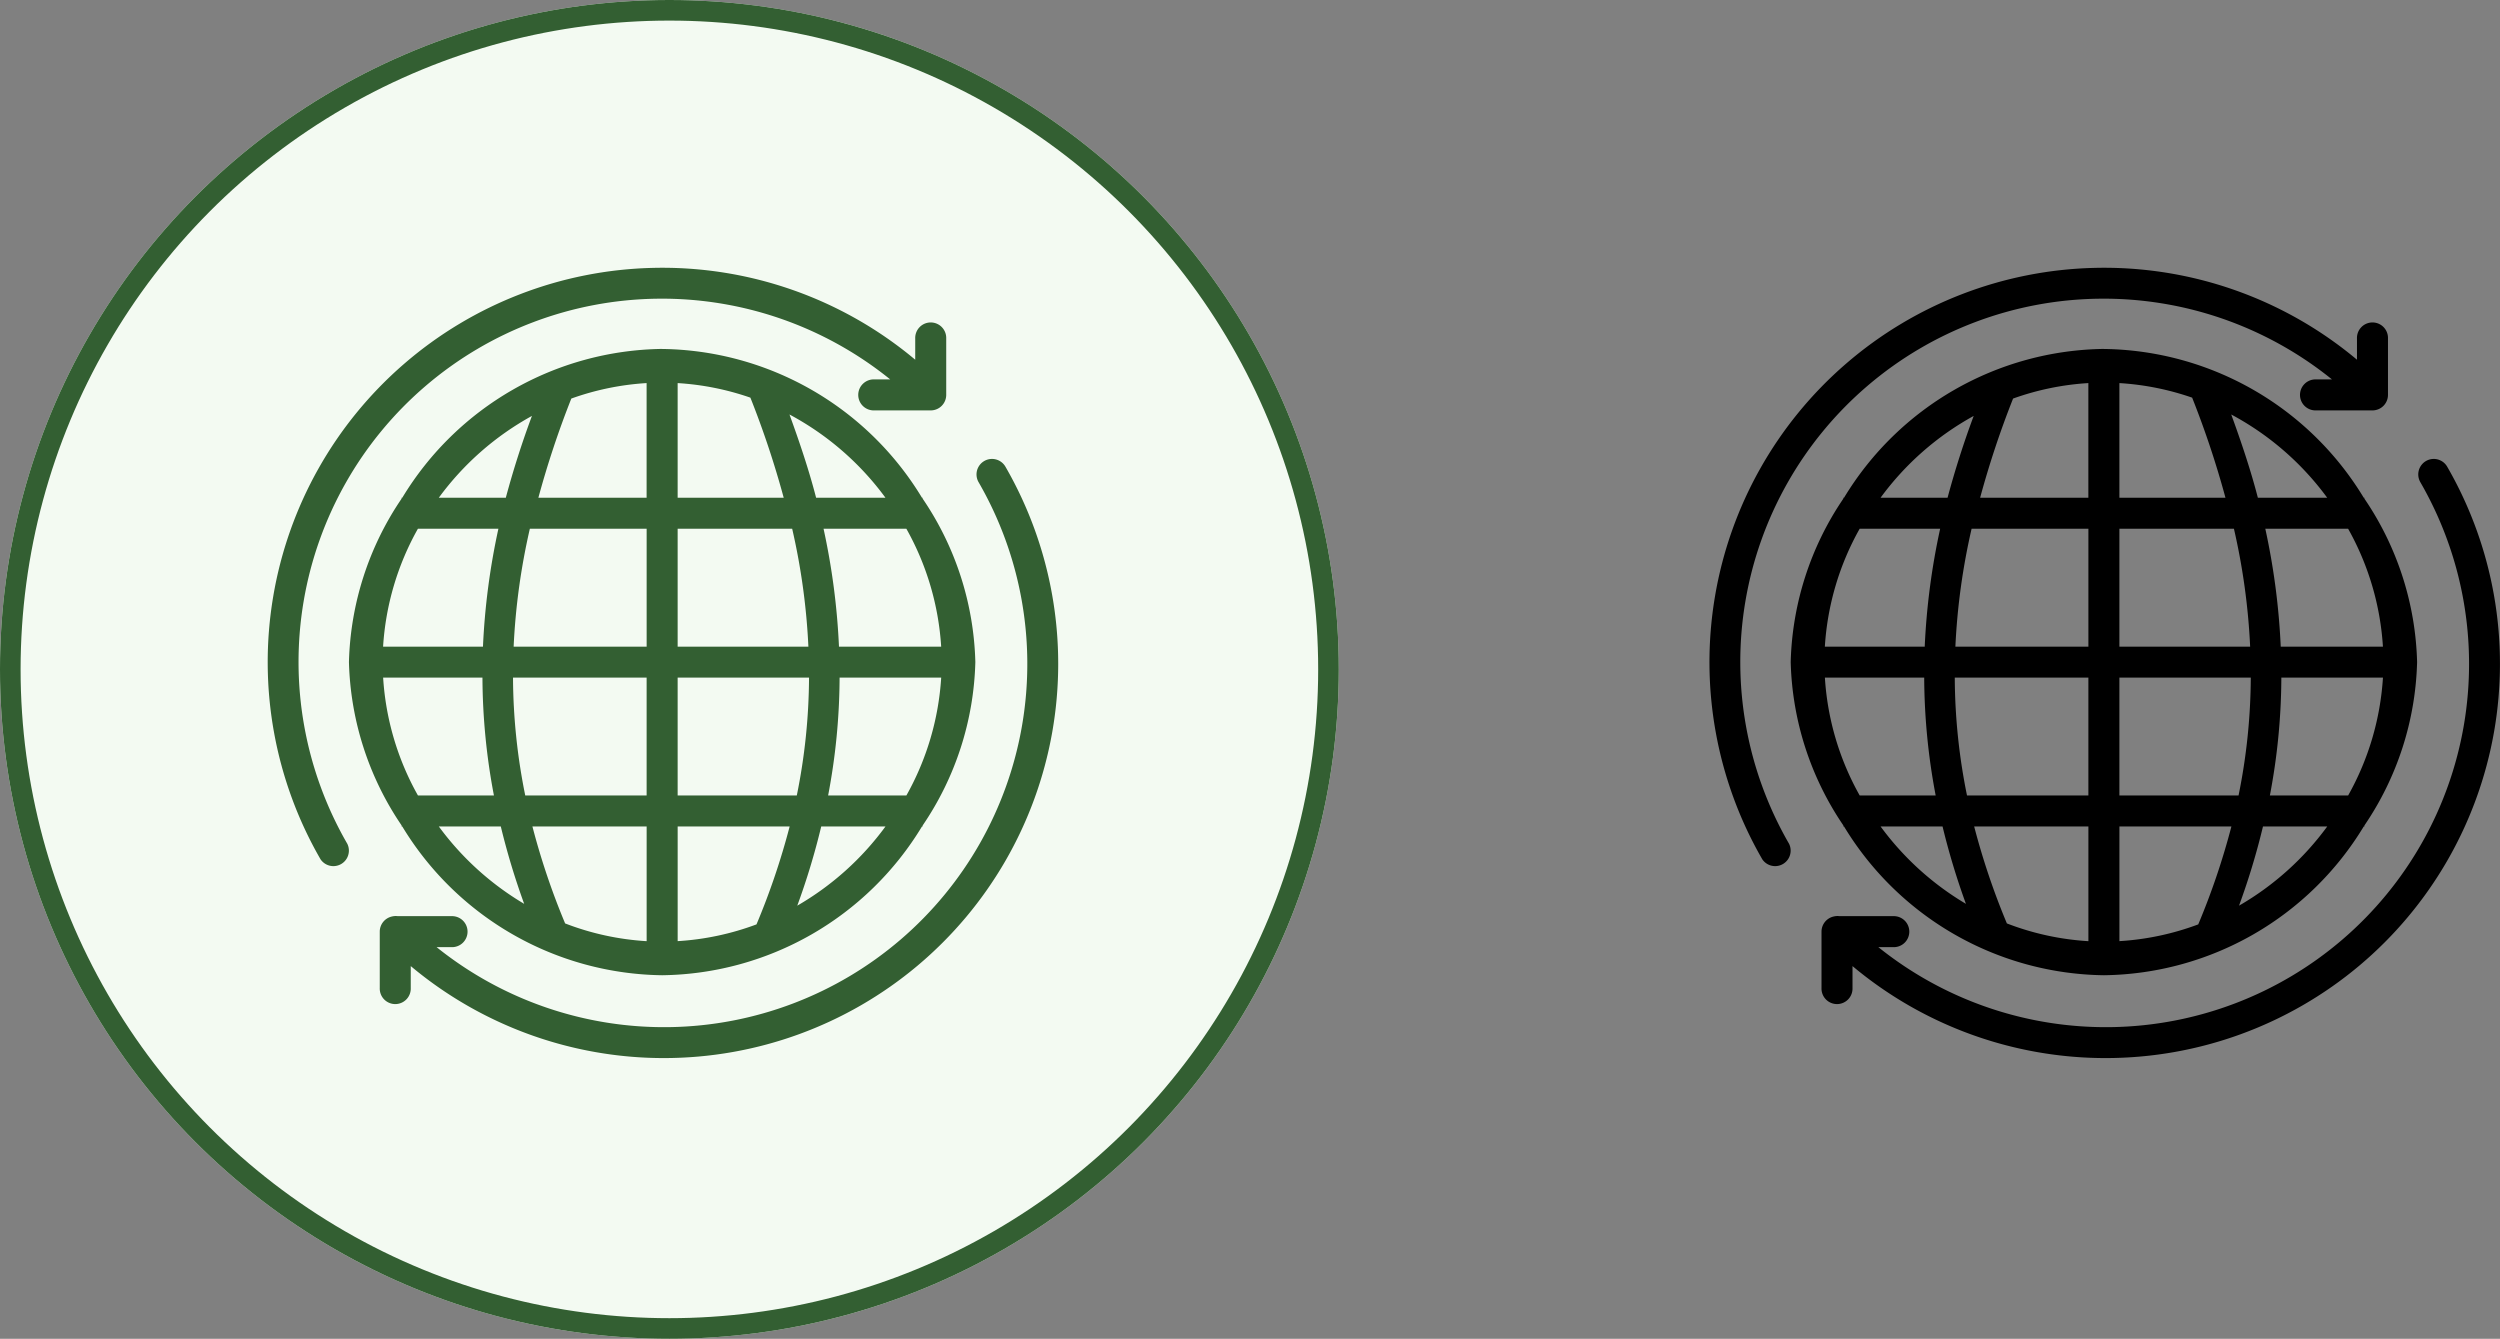 <svg xmlns="http://www.w3.org/2000/svg" width="121.38" height="65" viewBox="0 0 121.38 65">
  <rect x="0" y="0" width="121.38" height="65" fill="#808080" stroke="none"/>
  <g id="Group_2182" data-name="Group 2182" transform="translate(-371.5 -5239.783)">
    <g id="Group_2171" data-name="Group 2171" transform="translate(371.5 5240)">
      <g id="Ellipse_336" data-name="Ellipse 336" transform="translate(0 -0.217)" fill="#f3faf2" stroke="#335f32" stroke-width="1">
        <circle cx="32.5" cy="32.5" r="32.5" stroke="none"/>
        <circle cx="32.5" cy="32.5" r="32" fill="none"/>
      </g>
      <path id="Path_2560" data-name="Path 2560" d="M21.96,3.256A19.147,19.147,0,0,0,5.813,31.971a.753.753,0,0,0,1.3-.753A17.639,17.639,0,0,1,33.471,8.671H32.7a.753.753,0,1,0,0,1.505h2.738a.753.753,0,0,0,.753-.753V6.686a.753.753,0,1,0-1.505,0V7.715A19.111,19.111,0,0,0,21.96,3.256ZM22.4,7.191A14.967,14.967,0,0,0,9.782,14.415H9.749v.045a14.779,14.779,0,0,0-2.557,7.934A14.766,14.766,0,0,0,9.75,30.328v.047h.03A14.974,14.974,0,0,0,22.4,37.6a14.963,14.963,0,0,0,12.615-7.224h.03v-.045a14.761,14.761,0,0,0,2.56-7.936,14.766,14.766,0,0,0-2.56-7.937v-.041h-.03A14.963,14.963,0,0,0,22.4,7.193ZM21.644,8.85v5.567H16.389a45,45,0,0,1,1.6-4.816,13.163,13.163,0,0,1,3.66-.752Zm1.505,0a13.173,13.173,0,0,1,3.534.707,45.051,45.051,0,0,1,1.618,4.86h-5.15V8.848Zm5.433,1.525a13.888,13.888,0,0,1,4.659,4.042H29.874c-.346-1.339-.8-2.689-1.293-4.042Zm-12.505.068q-.728,1.956-1.269,3.973H11.555a13.911,13.911,0,0,1,4.523-3.973Zm22.3,2.09a.753.753,0,0,0-.614,1.129A17.637,17.637,0,0,1,11.448,36.236h.722a.753.753,0,1,0,0-1.505H9.559a.753.753,0,0,0-.271.015h0a.753.753,0,0,0-.6.737V38.22a.753.753,0,1,0,1.505,0V37.156A19.145,19.145,0,0,0,39.066,12.909.752.752,0,0,0,38.374,12.533ZM10.54,15.922h3.908a33.854,33.854,0,0,0-.749,5.724H8.85A13.348,13.348,0,0,1,10.54,15.922Zm5.435,0h5.671v5.724H15.188a32.162,32.162,0,0,1,.787-5.724Zm7.176,0h5.561a32.162,32.162,0,0,1,.787,5.724H23.151Zm7.084,0h4.021a13.39,13.39,0,0,1,1.69,5.724H30.984A33.859,33.859,0,0,0,30.235,15.922ZM8.849,23.15h4.825a31.091,31.091,0,0,0,.557,5.722H10.542a13.348,13.348,0,0,1-1.69-5.722Zm6.309,0h6.487v5.722H15.752a29.214,29.214,0,0,1-.594-5.722Zm7.992,0h6.38a29.212,29.212,0,0,1-.594,5.722H23.151V23.15Zm7.861,0h4.936a13.377,13.377,0,0,1-1.69,5.722h-3.8a30.988,30.988,0,0,0,.557-5.722ZM11.555,30.377h3.01A35.016,35.016,0,0,0,15.7,34.134a13.965,13.965,0,0,1-4.143-3.756Zm4.545,0h5.546v5.569a13.146,13.146,0,0,1-3.958-.862A35.068,35.068,0,0,1,16.1,30.377Zm7.051,0h5.438a35.1,35.1,0,0,1-1.61,4.754,13.15,13.15,0,0,1-3.827.813V30.377Zm6.971,0h3.12a13.945,13.945,0,0,1-4.283,3.845A34.456,34.456,0,0,0,30.122,30.377Z" transform="translate(9.75 9.533)" fill="#335f32"/>
      <path id="Path_2917" data-name="Path 2917" d="M21.96,3.256A19.147,19.147,0,0,0,5.813,31.971a.753.753,0,0,0,1.3-.753A17.639,17.639,0,0,1,33.471,8.671H32.7a.753.753,0,1,0,0,1.505h2.738a.753.753,0,0,0,.753-.753V6.686a.753.753,0,1,0-1.505,0V7.715A19.111,19.111,0,0,0,21.96,3.256ZM22.4,7.191A14.967,14.967,0,0,0,9.782,14.415H9.749v.045a14.779,14.779,0,0,0-2.557,7.934A14.766,14.766,0,0,0,9.75,30.328v.047h.03A14.974,14.974,0,0,0,22.4,37.6a14.963,14.963,0,0,0,12.615-7.224h.03v-.045a14.761,14.761,0,0,0,2.56-7.936,14.766,14.766,0,0,0-2.56-7.937v-.041h-.03A14.963,14.963,0,0,0,22.4,7.193ZM21.644,8.85v5.567H16.389a45,45,0,0,1,1.6-4.816,13.163,13.163,0,0,1,3.66-.752Zm1.505,0a13.173,13.173,0,0,1,3.534.707,45.051,45.051,0,0,1,1.618,4.86h-5.15V8.848Zm5.433,1.525a13.888,13.888,0,0,1,4.659,4.042H29.874c-.346-1.339-.8-2.689-1.293-4.042Zm-12.505.068q-.728,1.956-1.269,3.973H11.555a13.911,13.911,0,0,1,4.523-3.973Zm22.3,2.09a.753.753,0,0,0-.614,1.129A17.637,17.637,0,0,1,11.448,36.236h.722a.753.753,0,1,0,0-1.505H9.559a.753.753,0,0,0-.271.015h0a.753.753,0,0,0-.6.737V38.22a.753.753,0,1,0,1.505,0V37.156A19.145,19.145,0,0,0,39.066,12.909.752.752,0,0,0,38.374,12.533ZM10.54,15.922h3.908a33.854,33.854,0,0,0-.749,5.724H8.85A13.348,13.348,0,0,1,10.54,15.922Zm5.435,0h5.671v5.724H15.188a32.162,32.162,0,0,1,.787-5.724Zm7.176,0h5.561a32.162,32.162,0,0,1,.787,5.724H23.151Zm7.084,0h4.021a13.39,13.39,0,0,1,1.69,5.724H30.984A33.859,33.859,0,0,0,30.235,15.922ZM8.849,23.15h4.825a31.091,31.091,0,0,0,.557,5.722H10.542a13.348,13.348,0,0,1-1.69-5.722Zm6.309,0h6.487v5.722H15.752a29.214,29.214,0,0,1-.594-5.722Zm7.992,0h6.38a29.212,29.212,0,0,1-.594,5.722H23.151V23.15Zm7.861,0h4.936a13.377,13.377,0,0,1-1.69,5.722h-3.8a30.988,30.988,0,0,0,.557-5.722ZM11.555,30.377h3.01A35.016,35.016,0,0,0,15.7,34.134a13.965,13.965,0,0,1-4.143-3.756Zm4.545,0h5.546v5.569a13.146,13.146,0,0,1-3.958-.862A35.068,35.068,0,0,1,16.1,30.377Zm7.051,0h5.438a35.1,35.1,0,0,1-1.61,4.754,13.15,13.15,0,0,1-3.827.813V30.377Zm6.971,0h3.12a13.945,13.945,0,0,1-4.283,3.845A34.456,34.456,0,0,0,30.122,30.377Z" transform="translate(79.75 9.533)"/>
    </g>
  </g>
</svg>
